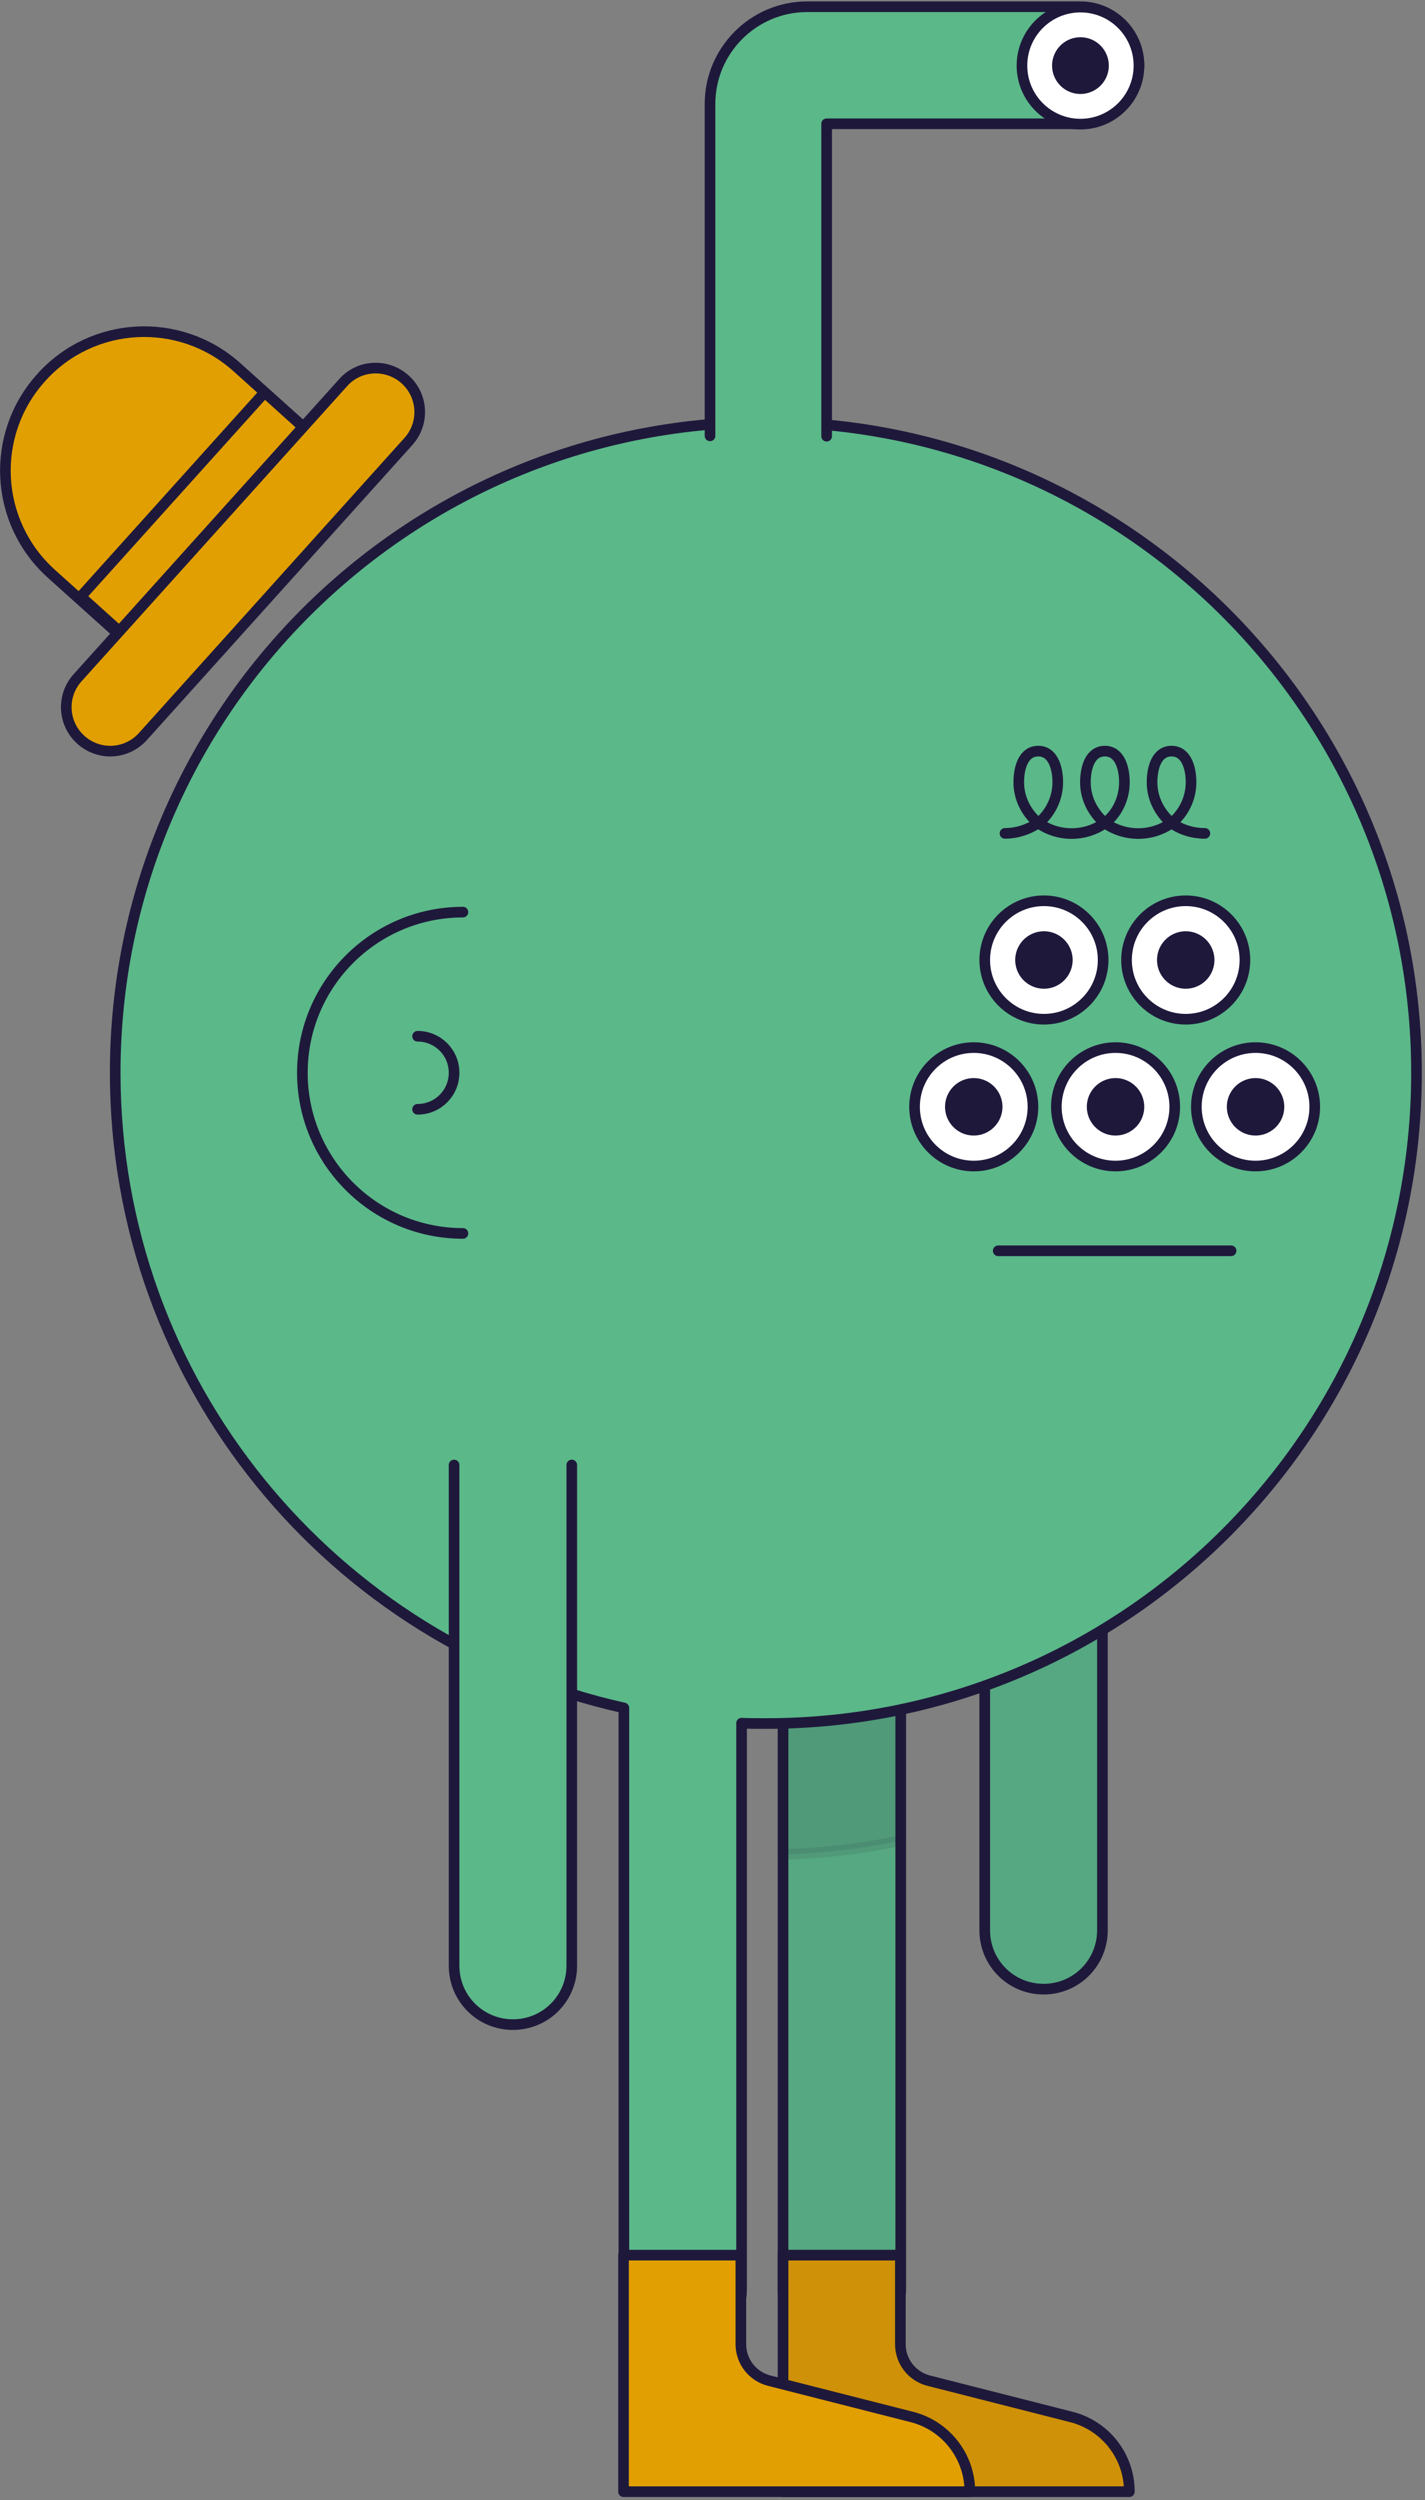 <svg width="402" height="705" fill="none" xmlns="http://www.w3.org/2000/svg"><rect width="100%" height="100%" fill="#808080" stroke="none"/><path d="M311 393.1v151.2c0 9.2-7.4 16.6-16.6 16.6-9.2 0-16.6-7.4-16.6-16.6V393.1" fill="#5BB889"/><path d="M311 393.1v151.2c0 9.2-7.4 16.6-16.6 16.6-9.2 0-16.6-7.4-16.6-16.6V393.1" stroke="#1E193B" stroke-width="3" stroke-miterlimit="10" stroke-linecap="round" stroke-linejoin="round"/><g opacity=".1"><path d="M311 393.1v151.2c0 9.2-7.4 16.6-16.6 16.6-9.2 0-16.6-7.4-16.6-16.6V393.1" fill="#1E193B"/><path d="M311 393.1v151.2c0 9.2-7.4 16.6-16.6 16.6-9.2 0-16.6-7.4-16.6-16.6V393.1" stroke="#1E193B" stroke-width="3" stroke-miterlimit="10" stroke-linecap="round" stroke-linejoin="round"/></g><path d="M220.9 461.6v183.9c0 9.2 7.4 16.6 16.6 16.6 9.2 0 16.6-7.4 16.6-16.6V461.6h-33.2z" fill="#5BB889" stroke="#1E193B" stroke-width="3" stroke-miterlimit="10" stroke-linecap="round" stroke-linejoin="round"/><path opacity=".1" d="M220.9 461.6v183.9c0 9.2 7.4 16.6 16.6 16.6 9.2 0 16.6-7.4 16.6-16.6V461.6h-33.2z" fill="#1E193B" stroke="#1E193B" stroke-width="3" stroke-miterlimit="10" stroke-linecap="round" stroke-linejoin="round"/><path opacity=".1" d="M220.9 522.9c11.3-.3 22.4-1.6 33.2-3.9v-57.4h-33.2v61.3z" fill="#1E193B" stroke="#1E193B" stroke-width="3" stroke-miterlimit="10" stroke-linecap="round" stroke-linejoin="round"/><path d="M220.9 635.9v66.7h97.7c0-10-6.8-18.7-16.5-21.1L262 671.3c-4.7-1.2-8-5.4-8-10.3v-25.1h-33.1z" fill="#E29F02" stroke="#1E193B" stroke-width="3" stroke-miterlimit="10" stroke-linecap="round" stroke-linejoin="round"/><path opacity=".1" d="M220.9 635.9v66.7h97.7c0-10-6.8-18.7-16.5-21.1L262 671.3c-4.7-1.2-8-5.4-8-10.3v-25.1h-33.1z" fill="#1E193B" stroke="#1E193B" stroke-width="3" stroke-miterlimit="10" stroke-linecap="round" stroke-linejoin="round"/><path d="M216 119c-101.4 0-183.5 82.2-183.5 183.5 0 87.6 61.4 160.9 143.5 179.1v163.9c0 9.2 7.4 16.6 16.6 16.6 9.2 0 16.6-7.4 16.6-16.6V485.9c2.3.1 4.6.1 6.9.1 101.4 0 183.5-82.2 183.5-183.5S317.3 119 216 119z" fill="#5BB889" stroke="#1E193B" stroke-width="3" stroke-miterlimit="10" stroke-linecap="round" stroke-linejoin="round"/><g stroke="#1E193B" stroke-width="3" stroke-miterlimit="10" stroke-linecap="round" stroke-linejoin="round"><path d="M334.5 287.4c9.223 0 16.7-7.477 16.7-16.7 0-9.223-7.477-16.7-16.7-16.7-9.223 0-16.7 7.477-16.7 16.7 0 9.223 7.477 16.7 16.7 16.7z" fill="#fff"/><path d="M334.5 277.3a6.6 6.6 0 100-13.2 6.6 6.6 0 000 13.2z" fill="#1E193B"/><path d="M354.2 328.8c9.223 0 16.7-7.477 16.7-16.7 0-9.223-7.477-16.7-16.7-16.7-9.223 0-16.7 7.477-16.7 16.7 0 9.223 7.477 16.7 16.7 16.7z" fill="#fff"/><path d="M354.2 318.7a6.6 6.6 0 100-13.2 6.6 6.6 0 000 13.2z" fill="#1E193B"/><path d="M314.7 328.8c9.223 0 16.7-7.477 16.7-16.7 0-9.223-7.477-16.7-16.7-16.7-9.223 0-16.7 7.477-16.7 16.7 0 9.223 7.477 16.7 16.7 16.7z" fill="#fff"/><path d="M314.7 318.7a6.6 6.6 0 100-13.2 6.6 6.6 0 000 13.2z" fill="#1E193B"/><path d="M274.7 328.8c9.223 0 16.7-7.477 16.7-16.7 0-9.223-7.477-16.7-16.7-16.7-9.223 0-16.7 7.477-16.7 16.7 0 9.223 7.477 16.7 16.7 16.7z" fill="#fff"/><path d="M274.7 318.7a6.6 6.6 0 100-13.2 6.6 6.6 0 000 13.2z" fill="#1E193B"/><path d="M294.5 287.4c9.223 0 16.7-7.477 16.7-16.7 0-9.223-7.477-16.7-16.7-16.7-9.223 0-16.7 7.477-16.7 16.7 0 9.223 7.477 16.7 16.7 16.7z" fill="#fff"/><path d="M294.5 277.3a6.6 6.6 0 100-13.2 6.6 6.6 0 000 13.2z" fill="#1E193B"/></g><g stroke="#1E193B" stroke-width="3" stroke-miterlimit="10" stroke-linecap="round" stroke-linejoin="round"><path d="M130.6 257.2c-25 0-45.3 20.3-45.3 45.3 0 25 20.3 45.3 45.3 45.3"/><path d="M117.8 312.8c5.7 0 10.3-4.6 10.3-10.3 0-5.7-4.6-10.3-10.3-10.3"/></g><path d="M281.6 352.7h65.7" stroke="#1E193B" stroke-width="3" stroke-miterlimit="10" stroke-linecap="round" stroke-linejoin="round"/><path d="M175.9 635.9v66.7h97.7c0-10-6.8-18.7-16.5-21.1L217 671.3c-4.7-1.2-8-5.4-8-10.3v-25.1h-33.1z" fill="#E29F02" stroke="#1E193B" stroke-width="3" stroke-miterlimit="10" stroke-linecap="round" stroke-linejoin="round"/><path d="M339.9 235c-3.2 0-6.5-.9-9.2-2.8-.1-.1-.2-.1-.2-.1-3.3-2.8-5.5-6.9-5.5-11.5 0-4.1 1.3-8.8 5.5-8.8 4.1 0 5.5 4.6 5.5 8.8 0 4.6-2.2 8.9-5.5 11.5 0 0-.1.1-.2.1-5.5 3.8-12.9 3.8-18.4 0-.1-.1-.2-.1-.2-.1-3.3-2.8-5.5-6.9-5.5-11.5 0-4.1 1.3-8.8 5.5-8.8 4.1 0 5.5 4.6 5.5 8.8 0 4.6-2.1 8.9-5.5 11.5 0 0-.1.1-.2.1-5.5 3.8-12.9 3.8-18.4 0-.1-.1-.2-.1-.2-.1-3.3-2.8-5.5-6.9-5.5-11.5 0-4.1 1.3-8.8 5.5-8.8 4.1 0 5.5 4.6 5.5 8.8 0 4.6-2.2 8.9-5.5 11.5 0 0-.1.1-.2.1-2.8 1.8-6 2.8-9.2 2.8" stroke="#1E193B" stroke-width="3" stroke-miterlimit="10" stroke-linecap="round" stroke-linejoin="round"/><g fill="#E29F02" stroke="#1E193B" stroke-width="3" stroke-miterlimit="10" stroke-linecap="round" stroke-linejoin="round"><path d="M11.6 106.5c-14.5 16.1-13.2 40.8 2.9 55.3l18.7 16.8 52.4-58.2-18.7-16.8C50.8 89.1 26 90.4 11.6 106.5z"/><path d="M96.8 107.9l-74.9 83.2c-4.6 5.1-4.2 12.9.9 17.5 5.1 4.6 12.9 4.2 17.5-.9l74.9-83.2c4.6-5.1 4.2-12.9-.9-17.5-5.1-4.6-13-4.2-17.5.9zm-22.148 2.735l-51.855 57.59 10.85 9.769 51.854-57.59-10.849-9.769z"/></g><path d="M161.3 413.1v141.2c0 9.2-7.4 16.6-16.6 16.6-9.2 0-16.6-7.4-16.6-16.6V413.1" fill="#5BB889"/><path d="M161.3 413.1v141.2c0 9.2-7.4 16.6-16.6 16.6-9.2 0-16.6-7.4-16.6-16.6V413.1" stroke="#1E193B" stroke-width="3" stroke-miterlimit="10" stroke-linecap="round" stroke-linejoin="round"/><path d="M233.2 123V34.9h71.6c9.1 0 16.5-7.4 16.5-16.5s-7.4-16.5-16.5-16.5h-77.1c-15.1 0-27.4 12.3-27.4 27.4v93.6" fill="#5BB889"/><path d="M233.2 123V34.9h71.6c9.1 0 16.5-7.4 16.5-16.5s-7.4-16.5-16.5-16.5h-77.1c-15.1 0-27.4 12.3-27.4 27.4v93.6" stroke="#1E193B" stroke-width="3" stroke-miterlimit="10" stroke-linecap="round" stroke-linejoin="round"/><g stroke="#1E193B" stroke-width="3" stroke-miterlimit="10" stroke-linecap="round" stroke-linejoin="round"><path d="M304.8 35c9.113 0 16.5-7.387 16.5-16.5S313.913 2 304.8 2s-16.5 7.387-16.5 16.5S295.687 35 304.8 35z" fill="#fff"/><path d="M304.8 25a6.5 6.5 0 100-13 6.5 6.5 0 000 13z" fill="#1E193B"/></g></svg>